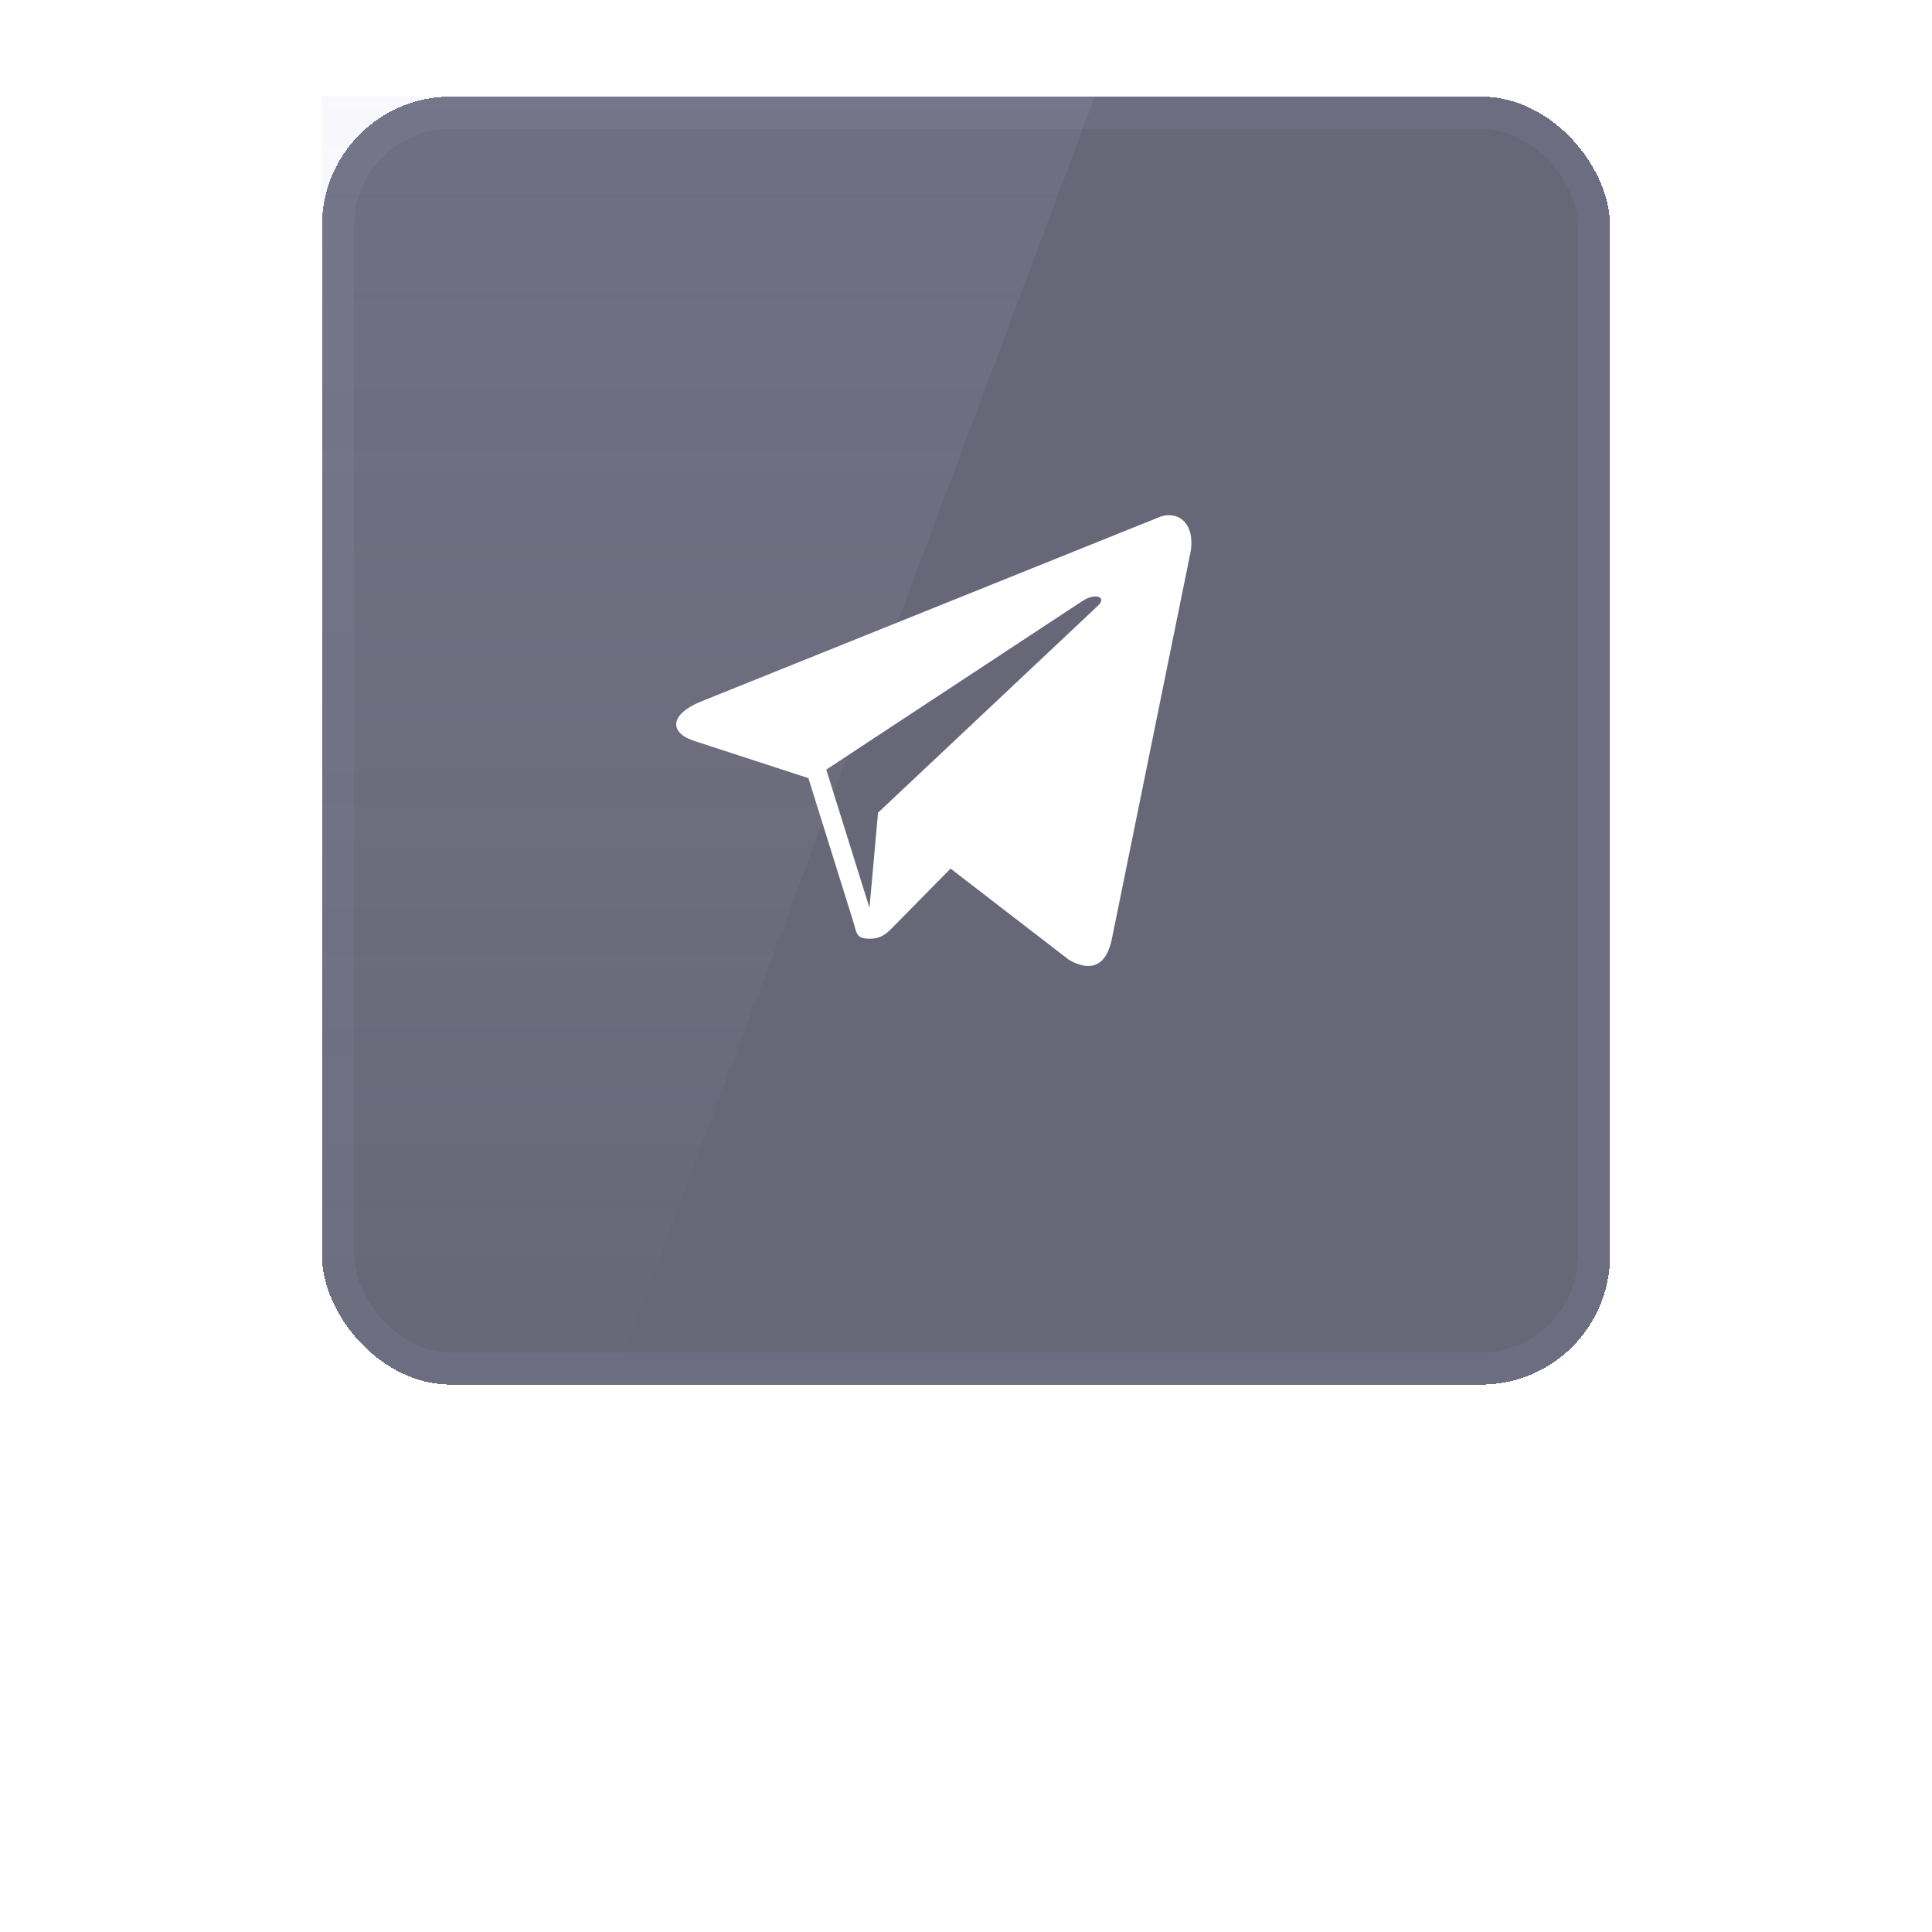 <svg width="60" height="60" viewBox="0 0 60 60" fill="none" xmlns="http://www.w3.org/2000/svg">
<g filter="url(#filter0_dii_4068_170)">
<rect x="10" width="40" height="40" rx="4" fill="#03031F" fill-opacity="0.6" shape-rendering="crispEdges"/>
<path d="M10 0H34L19 40H10V0Z" fill="url(#paint0_linear_4068_170)"/>
<path d="M35.92 13.093L21.747 18.796C20.78 19.2 20.785 19.763 21.571 20.014L25.105 21.165L26.458 25.491C26.622 25.965 26.541 26.152 27.018 26.152C27.386 26.152 27.549 25.977 27.754 25.769C27.884 25.636 28.657 24.851 29.521 23.975L33.198 26.809C33.874 27.199 34.363 26.997 34.531 26.154L36.945 14.288C37.192 13.255 36.567 12.786 35.92 13.093ZM25.66 20.901L33.627 15.657C34.025 15.405 34.39 15.54 34.09 15.818L27.268 22.239L27.003 25.195L25.66 20.901Z" fill="white"/>
<rect x="10.5" y="0.5" width="39" height="39" rx="3.5" stroke="#B8B8E3" stroke-opacity="0.08" shape-rendering="crispEdges"/>
</g>
<defs>
<filter id="filter0_dii_4068_170" x="0" y="0" width="60" height="60" filterUnits="userSpaceOnUse" color-interpolation-filters="sRGB">
<feFlood flood-opacity="0" result="BackgroundImageFix"/>
<feColorMatrix in="SourceAlpha" type="matrix" values="0 0 0 0 0 0 0 0 0 0 0 0 0 0 0 0 0 0 127 0" result="hardAlpha"/>
<feOffset dy="10"/>
<feGaussianBlur stdDeviation="5"/>
<feComposite in2="hardAlpha" operator="out"/>
<feColorMatrix type="matrix" values="0 0 0 0 0.025 0 0 0 0 0.025 0 0 0 0 0.158 0 0 0 0.55 0"/>
<feBlend mode="normal" in2="BackgroundImageFix" result="effect1_dropShadow_4068_170"/>
<feBlend mode="normal" in="SourceGraphic" in2="effect1_dropShadow_4068_170" result="shape"/>
<feColorMatrix in="SourceAlpha" type="matrix" values="0 0 0 0 0 0 0 0 0 0 0 0 0 0 0 0 0 0 127 0" result="hardAlpha"/>
<feOffset dy="1"/>
<feComposite in2="hardAlpha" operator="arithmetic" k2="-1" k3="1"/>
<feColorMatrix type="matrix" values="0 0 0 0 0.743 0 0 0 0 0.743 0 0 0 0 0.933 0 0 0 0.15 0"/>
<feBlend mode="normal" in2="shape" result="effect2_innerShadow_4068_170"/>
<feColorMatrix in="SourceAlpha" type="matrix" values="0 0 0 0 0 0 0 0 0 0 0 0 0 0 0 0 0 0 127 0" result="hardAlpha"/>
<feOffset dy="-8"/>
<feComposite in2="hardAlpha" operator="arithmetic" k2="-1" k3="1"/>
<feColorMatrix type="matrix" values="0 0 0 0 0.021 0 0 0 0 0.021 0 0 0 0 0.104 0 0 0 0.4 0"/>
<feBlend mode="normal" in2="effect2_innerShadow_4068_170" result="effect3_innerShadow_4068_170"/>
</filter>
<linearGradient id="paint0_linear_4068_170" x1="17.902" y1="-9.16107e-08" x2="17.902" y2="40" gradientUnits="userSpaceOnUse">
<stop stop-color="#B8B8E3" stop-opacity="0.1"/>
<stop offset="1" stop-color="white" stop-opacity="0"/>
</linearGradient>
</defs>
</svg>
